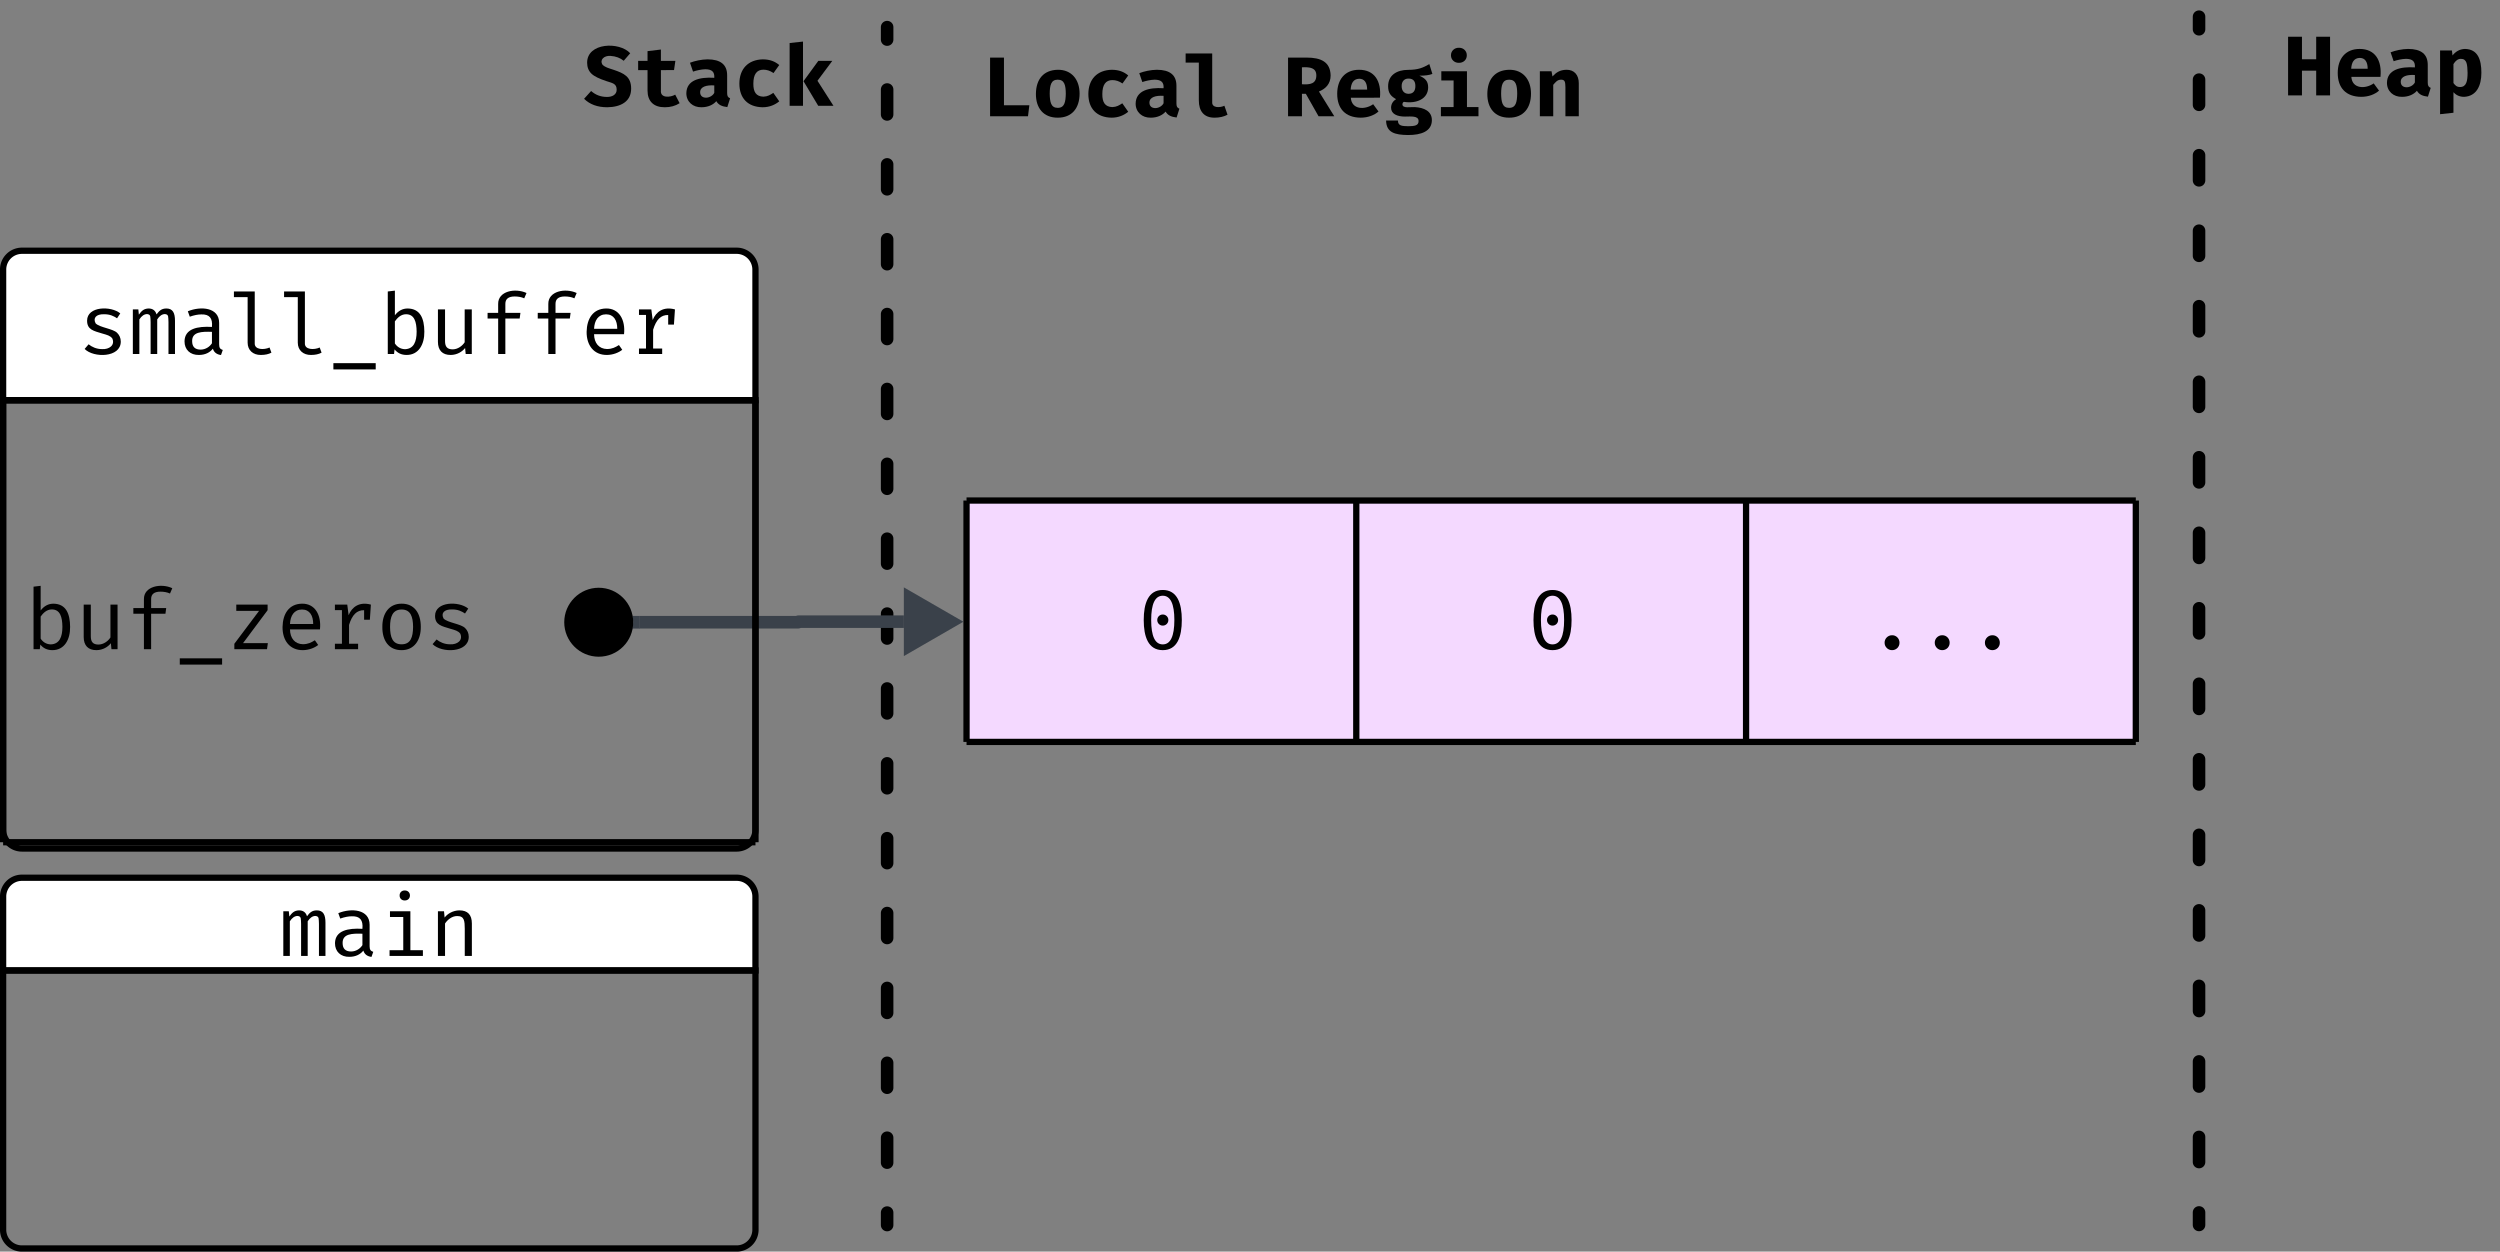 <svg xmlns="http://www.w3.org/2000/svg" xmlns:xlink="http://www.w3.org/1999/xlink" xmlns:lucid="lucid" width="797.5" height="399.27"><rect width="100%" height="100%" fill="#808080" stroke="none"/><g transform="translate(-200.506 -827.209)" lucid:page-tab-id="0_0"><path d="M201.5 1136.78v-23.57a6 6 0 0 1 6-6h228a6 6 0 0 1 6 6v23.58z" stroke="#000" stroke-width="2" fill="#fff"/><path d="M441.5 1136.78v82.7a6 6 0 0 1-6 6h-228a6 6 0 0 1-6-6v-82.7z" stroke="#000" stroke-width="2" fill="none"/><use xlink:href="#a" transform="matrix(1,0,0,1,201.506,1107.209) translate(88 24.933)"/><path d="M508.83 986.88h124.33v77H508.83zM633.16 986.88H757.5v77H633.16zM757.5 986.88h124.33v77H757.5z" fill="#f4d9ff"/><path d="M508.83 986.88v77M508.83 986.88h124.33M508.83 1063.88h124.33M633.16 986.88v77M633.16 986.88H757.5M633.16 1063.88H757.5M757.5 986.88v77M881.83 986.88v77M757.5 986.88h124.33M757.5 1063.88h124.33" stroke="#000" stroke-width="2" fill="none"/><use xlink:href="#b" transform="matrix(1,0,0,1,513.83,991.876) translate(49.5 42.433)"/><use xlink:href="#b" transform="matrix(1,0,0,1,638.163,991.876) translate(49.5 42.433)"/><use xlink:href="#c" transform="matrix(1,0,0,1,762.496,991.876) translate(33.5 42.433)"/><path d="M924 833.2a6 6 0 0 1 6-6h62a6 6 0 0 1 6 6v30.02a6 6 0 0 1-6 6h-62a6 6 0 0 1-6-6z" fill="none"/><use xlink:href="#d" transform="matrix(1,0,0,1,929,832.209) translate(0 25.433)"/><path d="M902 832.53v4.02m0 16.06v8.04m0 16.06v8.03m0 16.06v8.02m0 16.06v8.03m0 16.08V957m0 16.07v8.03m0 16.06v8.03m0 16.05v8.03m0 16.06v8.03m0 16.06v8.04m0 16.06v8.03m0 16.06v8.03m0 16.06v8.04m0 16.06v8.03m0 16.06v8.02m0 16.07v4" stroke="#000" stroke-width="4" stroke-linecap="round" fill="none"/><path d="M381.5 836.53a6 6 0 0 1 6-6h78.02a6 6 0 0 1 6 6v30a6 6 0 0 1-6 6h-78a6 6 0 0 1-6-6z" fill="none"/><use xlink:href="#e" transform="matrix(1,0,0,1,386.506,835.532) translate(0 25.433)"/><path d="M483.5 835.86v3.98m0 15.92v7.96m0 15.92v7.96m0 15.93v7.96m0 15.9v7.97m0 15.93v7.96m0 15.92v7.96m0 15.92v7.96m0 15.93v7.96m0 15.93v7.96m0 15.92v7.96m0 15.92v7.96m0 15.92v7.96m0 15.93v7.96m0 15.92v7.96m0 15.94v7.96m0 15.92v3.98" stroke="#000" stroke-width="4" stroke-linecap="round" fill="none"/><path d="M508.83 839.86a6 6 0 0 1 6-6h190a6 6 0 0 1 6 6v30a6 6 0 0 1-6 6h-190a6 6 0 0 1-6-6z" fill="none"/><use xlink:href="#f" transform="matrix(1,0,0,1,513.83,838.856) translate(0 25.433)"/><use xlink:href="#g" transform="matrix(1,0,0,1,513.83,838.856) translate(96 25.433)"/><path d="M404.5 1025.7h50.6a.08.08 0 0 0 .07-.07.08.08 0 0 1 .1-.1h33.57" stroke="#3a414a" stroke-width="4" fill="none"/><path d="M404.57 1027.68h-2.37l.32-1.96-.26-2h2.3z" stroke="#3a414a" stroke-width=".05" fill="#3a414a"/><path d="M503.83 1025.54l-13 7.5v-15z" stroke="#3a414a" stroke-width="4" fill="#3a414a"/><path d="M401.5 1025.7c0 5.53-4.47 10-10 10-5.52 0-10-4.47-10-10 0-5.5 4.48-10 10-10 5.53 0 10 4.5 10 10z" stroke="#000" stroke-width="2"/><path d="M201.5 954.88V913.2a6 6 0 0 1 6-6h228a6 6 0 0 1 6 6v41.68z" stroke="#000" stroke-width="2" fill="#fff"/><path d="M441.5 954.88v137a6 6 0 0 1-6 6h-228a6 6 0 0 1-6-6v-137z" stroke="#000" stroke-width="2" fill="none"/><use xlink:href="#h" transform="matrix(1,0,0,1,201.506,907.209) translate(24 32.933)"/><path d="M201.5 954.88h158v141h-158zM359.5 954.88h82v141h-82z" fill-opacity="0"/><path d="M201.5 954.88v141M201.5 954.88h158M201.5 1095.88h158M441.5 954.88v141M359.5 954.88h82M359.5 1095.88h82" stroke="#000" stroke-width="2" fill="none"/><use xlink:href="#i" transform="matrix(1,0,0,1,206.506,959.876) translate(2 74.433)"/><defs><path d="M447-538c76 0 102 52 102 146V0h-77v-378c-4-59 6-89-41-94-34 0-65 21-92 63V0h-78v-378c-4-59 6-89-41-94-34 0-65 21-92 63V0H51v-527h65l6 62c29-39 54-71 114-73 49 0 81 23 95 70 29-39 56-70 116-70" id="j"/><path d="M478-115c0 42 12 57 43 67l-21 60c-51-7-83-32-96-75-34 44-90 74-165 74C137 13 68-51 69-151c3-149 154-179 324-169 10-103-29-151-125-148-40 0-86 9-137 27l-23-64c153-63 370-47 370 137v253zM260-52c60-1 107-35 133-75v-135c-121-4-236-1-234 110 0 67 34 100 101 100" id="k"/><path d="M300-773c36-1 62 24 62 59s-26 60-62 59c-35 1-61-25-60-59-1-34 25-60 60-59zm67 706h148V0H121v-67h162v-393H126v-67h241v460" id="l"/><path d="M327-471c-64 0-116 47-143 88V0h-84v-527h72l7 74c34-46 100-84 174-85 99 0 148 52 148 156V0h-84v-320c-1-91-3-151-90-151" id="m"/><g id="a"><use transform="matrix(0.027,0,0,0.027,0,0)" xlink:href="#j"/><use transform="matrix(0.027,0,0,0.027,16,0)" xlink:href="#k"/><use transform="matrix(0.027,0,0,0.027,32,0)" xlink:href="#l"/><use transform="matrix(0.027,0,0,0.027,48,0)" xlink:href="#m"/></g><path d="M300-700c172 0 225 159 225 355 0 197-53 356-225 356S75-148 75-345c0-196 53-355 225-355zM163-345c0 192 46 288 137 288s137-96 137-288c0-191-46-287-137-287s-137 96-137 287zm137-65c36-1 67 30 66 65 1 36-30 67-66 66-36 1-66-30-65-66-1-35 29-66 65-65" id="n"/><use transform="matrix(0.027,0,0,0.027,0,0)" xlink:href="#n" id="b"/><path d="M211-77c-1-48 40-89 88-88 49-2 89 40 88 88 1 49-39 89-88 88-48 1-89-40-88-88" id="o"/><g id="c"><use transform="matrix(0.027,0,0,0.027,0,0)" xlink:href="#o"/><use transform="matrix(0.027,0,0,0.027,16,0)" xlink:href="#o"/><use transform="matrix(0.027,0,0,0.027,32,0)" xlink:href="#o"/></g><path d="M384-292H216V0H52v-693h164v266h168v-266h164V0H384v-292" id="p"/><path d="M305-549c182 0 265 135 246 330H207c9 143 167 146 264 77l63 86c-49 43-122 73-212 73C144 15 46-88 46-265c0-168 91-284 259-284zm0 106c-69 3-95 54-100 128h195c-1-85-33-128-95-128" id="q"/><path d="M517-153c0 38 8 53 35 64L519 15c-63-7-105-26-130-70-36 43-99 72-174 72C111 20 34-50 35-150c3-153 155-192 330-181 5-70-27-100-105-101-47 1-106 14-146 28L78-509c57-22 135-39 207-40 155 0 232 63 232 188v208zM269-96c41-1 82-27 96-58v-87c-92-6-167 15-167 80 0 42 27 65 71 65" id="r"/><path d="M364-549c149 3 194 121 194 282 0 153-58 277-204 284-51 0-93-18-126-55v243L70 222v-753h140l7 59c34-43 81-75 147-77zm31 284c-3-99-6-167-80-167-33 0-62 21-87 62v224c20 27 38 47 78 47 76 0 88-72 89-166" id="s"/><g id="d"><use transform="matrix(0.027,0,0,0.027,0,0)" xlink:href="#p"/><use transform="matrix(0.027,0,0,0.027,16,0)" xlink:href="#q"/><use transform="matrix(0.027,0,0,0.027,32,0)" xlink:href="#r"/><use transform="matrix(0.027,0,0,0.027,48,0)" xlink:href="#s"/></g><path d="M568-203C568-51 446 15 286 17 171 17 80-16 12-83l83-92c53 47 115 70 187 70 62 1 115-27 115-85 0-74-50-78-125-103-80-27-139-54-173-87s-51-76-51-129c-1-238 381-252 509-112l-77 89c-41-34-92-54-159-58-71-4-129 45-91 105 33 31 69 39 129 59 122 41 209 80 209 223" id="t"/><path d="M327-181c-9 94 114 82 169 49l52 101C498 1 440 17 374 17c-132 1-205-70-205-198v-241H58v-109h111v-115l158-19v134h171l-16 109H327v241" id="u"/><path d="M352-108c52-2 81-21 118-45l70 100c-47 39-113 70-197 70C169 14 69-89 69-262c0-174 103-283 277-287 87 1 143 25 194 67l-68 95c-39-27-78-40-119-40-79 0-119 55-119 165-1 98 32 151 118 154" id="v"/><path d="M228 0H70v-742l158-17V0zm171-296L588 0H408L234-291l175-240h165" id="w"/><g id="e"><use transform="matrix(0.027,0,0,0.027,0,0)" xlink:href="#t"/><use transform="matrix(0.027,0,0,0.027,16,0)" xlink:href="#u"/><use transform="matrix(0.027,0,0,0.027,32,0)" xlink:href="#r"/><use transform="matrix(0.027,0,0,0.027,48,0)" xlink:href="#v"/><use transform="matrix(0.027,0,0,0.027,64,0)" xlink:href="#w"/></g><path d="M93-693h164v563h300L541 0H93v-693" id="x"/><path d="M300-549c163-2 258 116 258 282 0 171-91 285-258 284C133 18 40-95 42-266s89-279 258-283zm0 117c-81 0-94 69-95 166 2 98 14 167 95 167s93-71 95-168c-1-96-14-165-95-165" id="y"/><path d="M375 17c-126 1-186-78-186-204v-447H33v-108h314v575c-5 71 92 68 144 43l37 106c-43 23-94 35-153 35" id="z"/><g id="f"><use transform="matrix(0.027,0,0,0.027,0,0)" xlink:href="#x"/><use transform="matrix(0.027,0,0,0.027,16,0)" xlink:href="#y"/><use transform="matrix(0.027,0,0,0.027,32,0)" xlink:href="#v"/><use transform="matrix(0.027,0,0,0.027,48,0)" xlink:href="#r"/><use transform="matrix(0.027,0,0,0.027,64,0)" xlink:href="#z"/></g><path d="M561-482c0 102-62 159-138 190L604 0H418L268-265h-46V0H58v-693h218c173 0 281 52 285 211zm-169 0c0-91-75-101-170-96v200c99 7 170-7 170-104" id="A"/><path d="M292-548c116 0 174-24 250-68l36 116c-35 14-86 21-153 21 60 28 103 58 103 137 0 138-138 196-287 172-10 4-17 17-17 30 2 51 95 29 146 32 111 6 202 49 202 154 0 133-128 177-284 176-152-2-254-28-257-171h140c0 65 52 65 121 67 74-1 123-6 123-61 0-66-93-53-161-53C163 4 90-26 90-101c0-47 27-81 59-101-59-33-94-70-94-152 0-131 102-194 237-194zm4 103c-52-1-82 37-81 89-1 54 30 91 81 91 55 0 82-35 81-93 0-58-27-87-81-87" id="B"/><path d="M299-809c52-2 94 38 93 89 1 52-40 90-93 89-52 2-95-38-94-89-1-51 42-91 94-89zm95 701h136V0H86v-108h150v-315H91v-108h303v423" id="C"/><path d="M321-432c-45 0-66 30-93 61V0H70v-531h138l11 61c43-46 85-77 165-79 94-1 146 63 146 159V0H372v-344c-2-57-3-88-51-88" id="D"/><g id="g"><use transform="matrix(0.027,0,0,0.027,0,0)" xlink:href="#A"/><use transform="matrix(0.027,0,0,0.027,16,0)" xlink:href="#q"/><use transform="matrix(0.027,0,0,0.027,32,0)" xlink:href="#B"/><use transform="matrix(0.027,0,0,0.027,48,0)" xlink:href="#C"/><use transform="matrix(0.027,0,0,0.027,64,0)" xlink:href="#y"/><use transform="matrix(0.027,0,0,0.027,80,0)" xlink:href="#D"/></g><path d="M280-58c84 5 156-46 121-126-25-33-62-42-118-58-101-31-180-44-180-152 0-172 283-177 392-86l-38 58c-42-28-84-48-152-48-96-3-135 45-101 108 50 50 205 62 254 112 26 26 43 59 43 104C500 44 180 48 74-60l47-55c38 31 93 57 159 57" id="E"/><path d="M378 11c-91 1-156-55-156-145v-538H60v-67h246v609c-6 82 110 83 175 53l22 61c-33 18-75 27-125 27" id="F"/><path d="M50 108h500v74H50v-74" id="G"/><path d="M532-264c2 150-67 275-209 275-61 0-108-22-143-66l-6 55h-74v-739l84-10v291c41-53 91-80 151-80 148 2 196 117 197 274zM304-57c103-4 137-89 137-207-1-115-26-206-125-206-62 0-103 44-132 84v261c24 37 64 67 120 68" id="H"/><path d="M252 11c-100 1-152-56-152-155v-383h84v374c0 66 25 97 89 98 63 0 117-43 143-84v-388h84V0h-72l-7-71c-35 45-96 81-169 82" id="I"/><path d="M219-591c-3-153 202-192 335-130l-27 63c-33-15-71-22-113-22-73 0-110 29-110 87v107h178l-9 67H304V0h-85v-419H94v-67h125v-105" id="J"/><path d="M167-234c1 104 57 173 153 175 63-1 97-20 141-47l39 56c-43 34-108 60-180 61C164 13 77-104 79-263c3-156 76-272 229-275 155-3 231 134 213 304H167zm274-64c0-99-41-171-132-171-93 0-138 73-142 171h274" id="K"/><path d="M267-402c40-99 128-162 263-125l-12 179h-68v-113c-87-2-142 56-178 174v222h107V0H105v-65h83v-397h-83v-65h146" id="L"/><g id="h"><use transform="matrix(0.027,0,0,0.027,0,0)" xlink:href="#E"/><use transform="matrix(0.027,0,0,0.027,16,0)" xlink:href="#j"/><use transform="matrix(0.027,0,0,0.027,32,0)" xlink:href="#k"/><use transform="matrix(0.027,0,0,0.027,48,0)" xlink:href="#F"/><use transform="matrix(0.027,0,0,0.027,64,0)" xlink:href="#F"/><use transform="matrix(0.027,0,0,0.027,80,0)" xlink:href="#G"/><use transform="matrix(0.027,0,0,0.027,96,0)" xlink:href="#H"/><use transform="matrix(0.027,0,0,0.027,112,0)" xlink:href="#I"/><use transform="matrix(0.027,0,0,0.027,128,0)" xlink:href="#J"/><use transform="matrix(0.027,0,0,0.027,144,0)" xlink:href="#J"/><use transform="matrix(0.027,0,0,0.027,160,0)" xlink:href="#K"/><use transform="matrix(0.027,0,0,0.027,176,0)" xlink:href="#L"/></g><path d="M498-72L488 0H102v-64l292-389H125v-74h370v66L205-72h293" id="M"/><path d="M301-538c152-1 227 116 226 274 2 155-77 276-227 275C148 12 71-105 73-263c-2-156 77-276 228-275zm0 69c-107 0-137 85-137 206 1 121 29 205 136 205s135-84 136-206c-1-120-29-205-135-205" id="N"/><g id="i"><use transform="matrix(0.027,0,0,0.027,0,0)" xlink:href="#H"/><use transform="matrix(0.027,0,0,0.027,16,0)" xlink:href="#I"/><use transform="matrix(0.027,0,0,0.027,32,0)" xlink:href="#J"/><use transform="matrix(0.027,0,0,0.027,48,0)" xlink:href="#G"/><use transform="matrix(0.027,0,0,0.027,64,0)" xlink:href="#M"/><use transform="matrix(0.027,0,0,0.027,80,0)" xlink:href="#K"/><use transform="matrix(0.027,0,0,0.027,96,0)" xlink:href="#L"/><use transform="matrix(0.027,0,0,0.027,112,0)" xlink:href="#N"/><use transform="matrix(0.027,0,0,0.027,128,0)" xlink:href="#E"/></g></defs></g></svg>